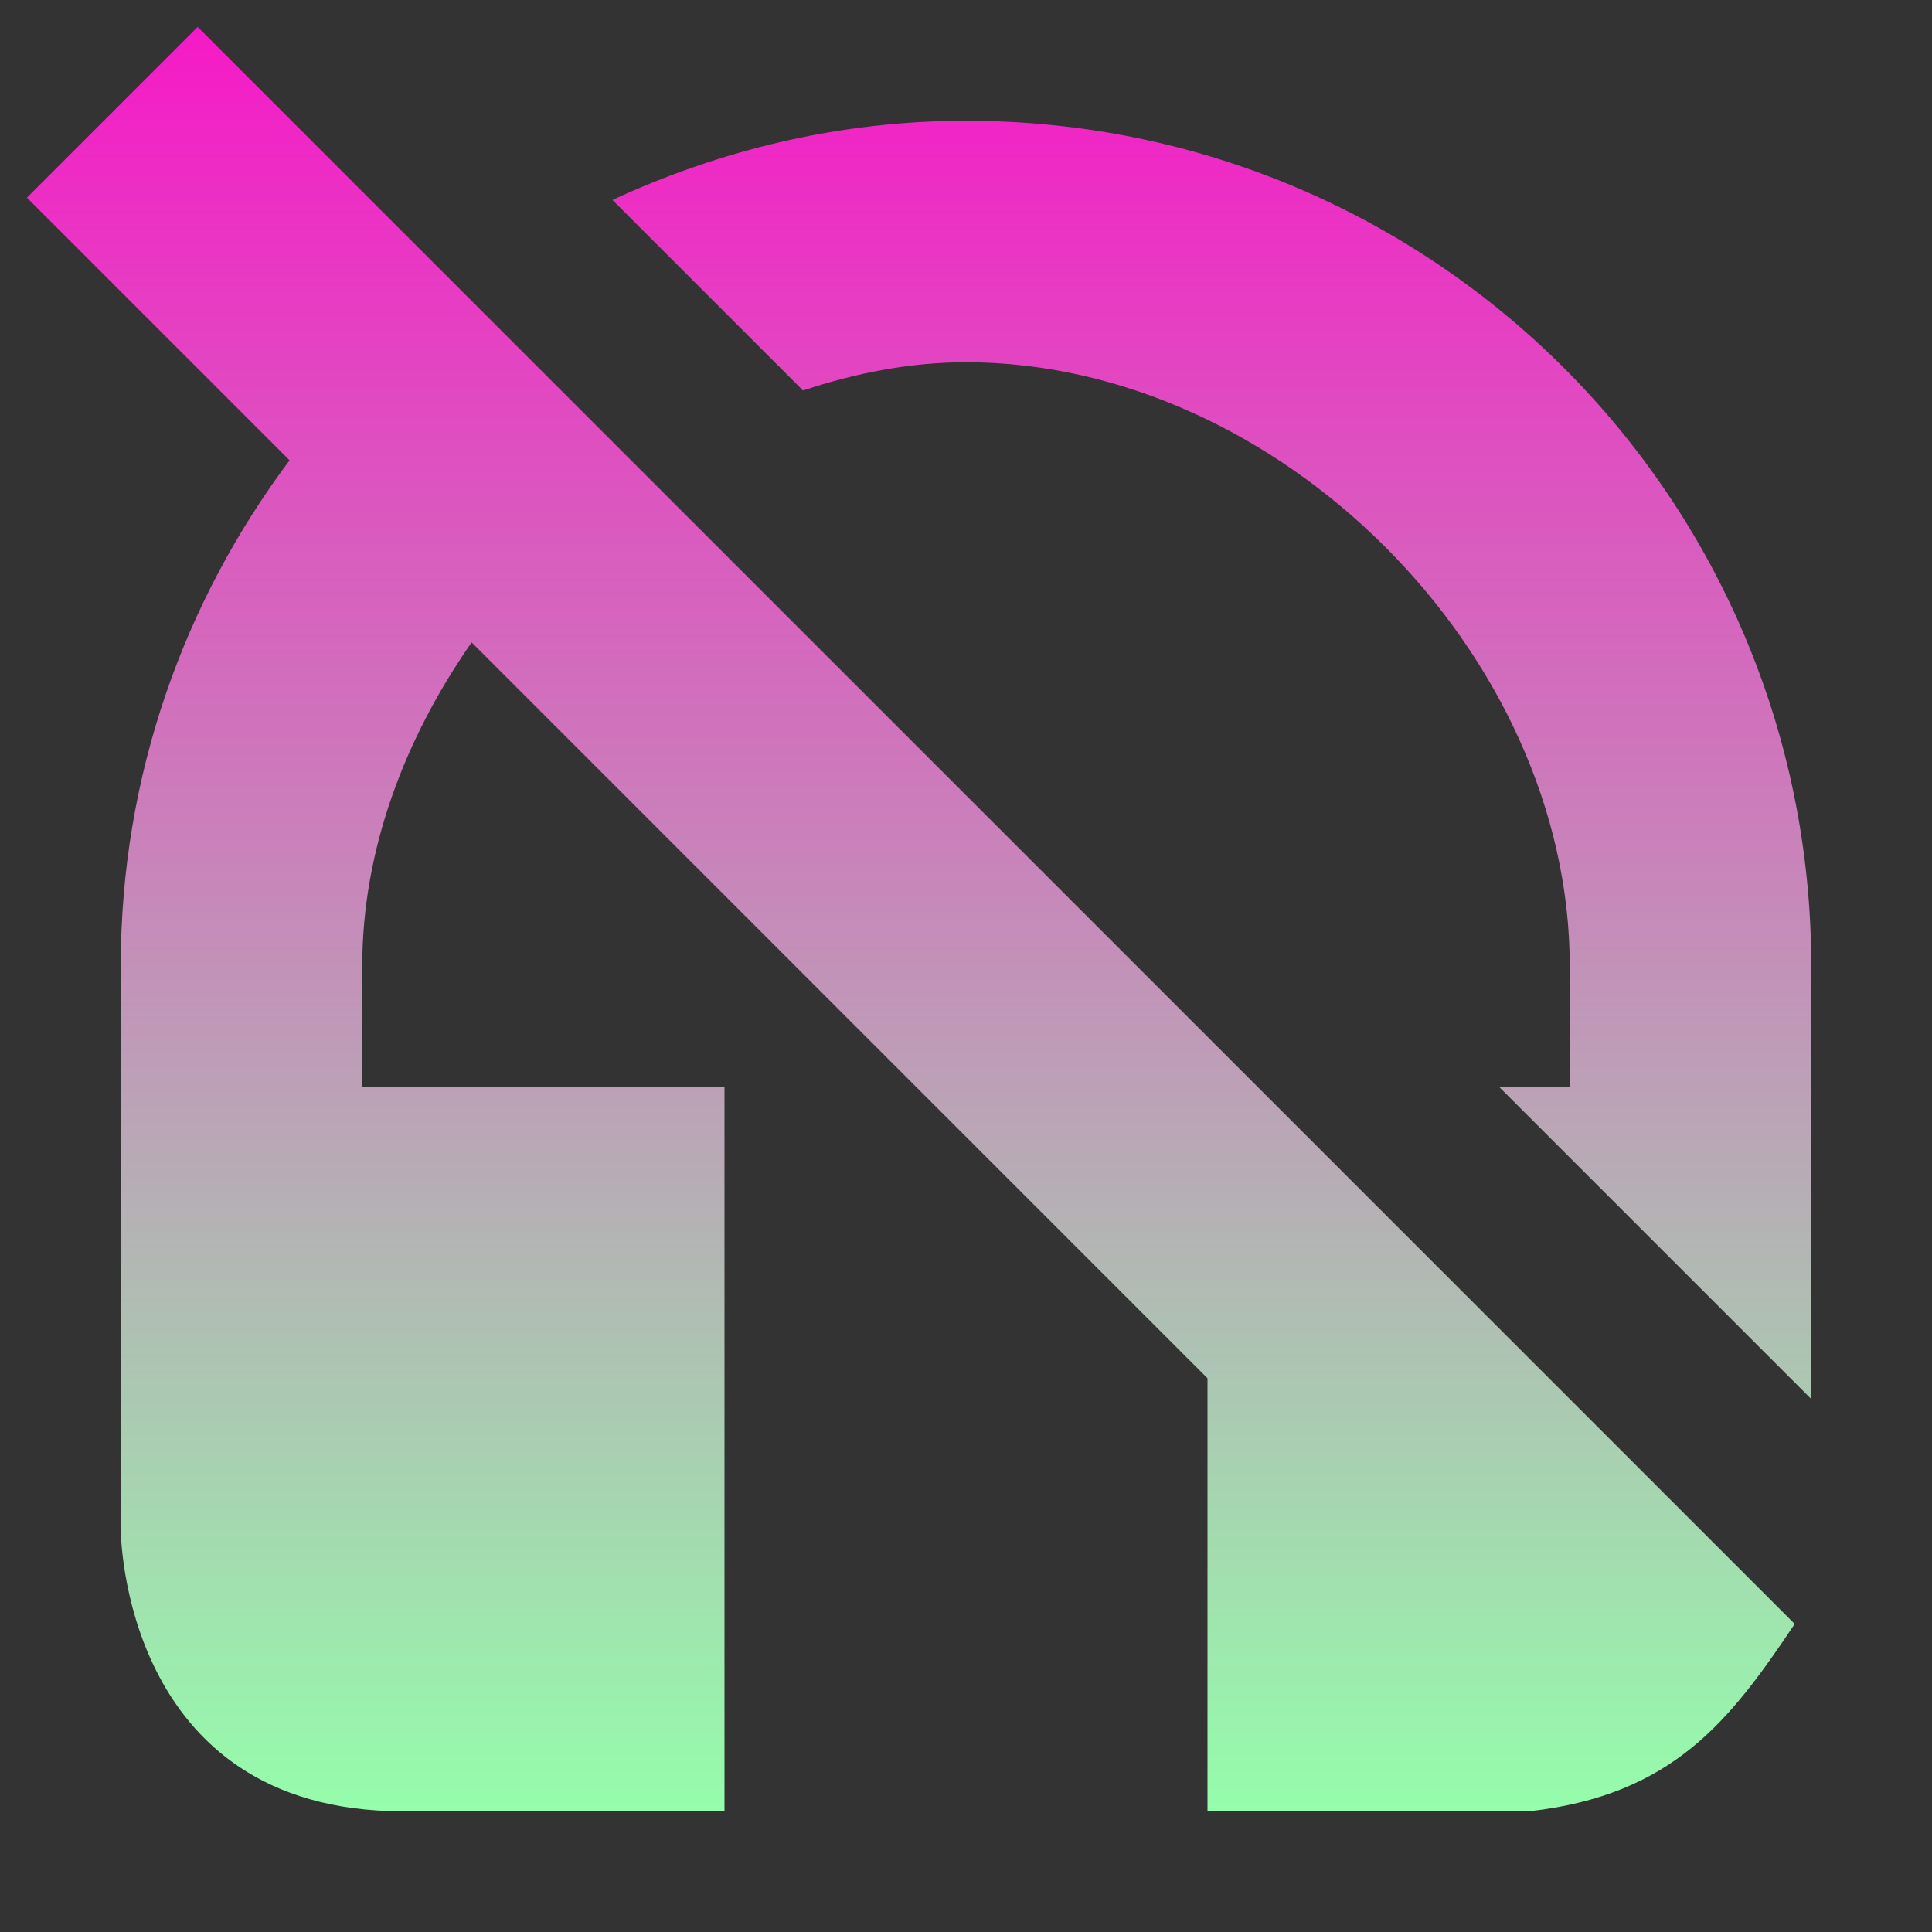 <svg xmlns="http://www.w3.org/2000/svg" width="16" height="16" version="1.1">
 <rect width="100%" height="100%" fill="#333333" stroke="none"/>
 <defs>
  <style id="current-color-scheme" type="text/css">
    .ColorScheme-Text { color: #d3dae3; } .ColorScheme-Highlight { color:#5294e2; }
  </style>
  <linearGradient id="90ssummer" x1="0%" x2="0%" y1="0%" y2="100%">
    <stop offset="0%" style="stop-color:#f618c7; stop-opacity:1"/>
    <stop offset="100%" style="stop-color:#94ffab; stop-opacity:1"/>
    <stop offset="0%" style="stop-color:#fbfd54; stop-opacity:1"/>
    <stop offset="100%" style="stop-color:#0f83ae; stop-opacity:1"/>
  </linearGradient>
 </defs>
  <path fill="url(#90ssummer)" class="ColorScheme-Text" d="M 1.637,0.223 0.223,1.637 2.398,3.812 C 1.524,4.98 1,6.425 1,8 l 0,4.666 C 1,12.666 1.001,15 3.334,15 L 6,15 6,9 3,9 3,8 C 3,7.038 3.352,6.115 3.906,5.32 L 10,11.414 10,15 l 2.666,0 c 1.189,-0.134 1.661,-0.75 2.197,-1.551 L 11.457,10.043 10.414,9 Z M 8,1 C 6.951,1 5.963,1.243 5.072,1.656 l 1.578,1.578 C 7.086,3.089 7.538,3 8,3 c 2.59,0 5,2.41 5,5 L 13,9 12.414,9 15,11.586 15,8 C 15,4.127 11.873,1 8,1 Z"/>
</svg>
